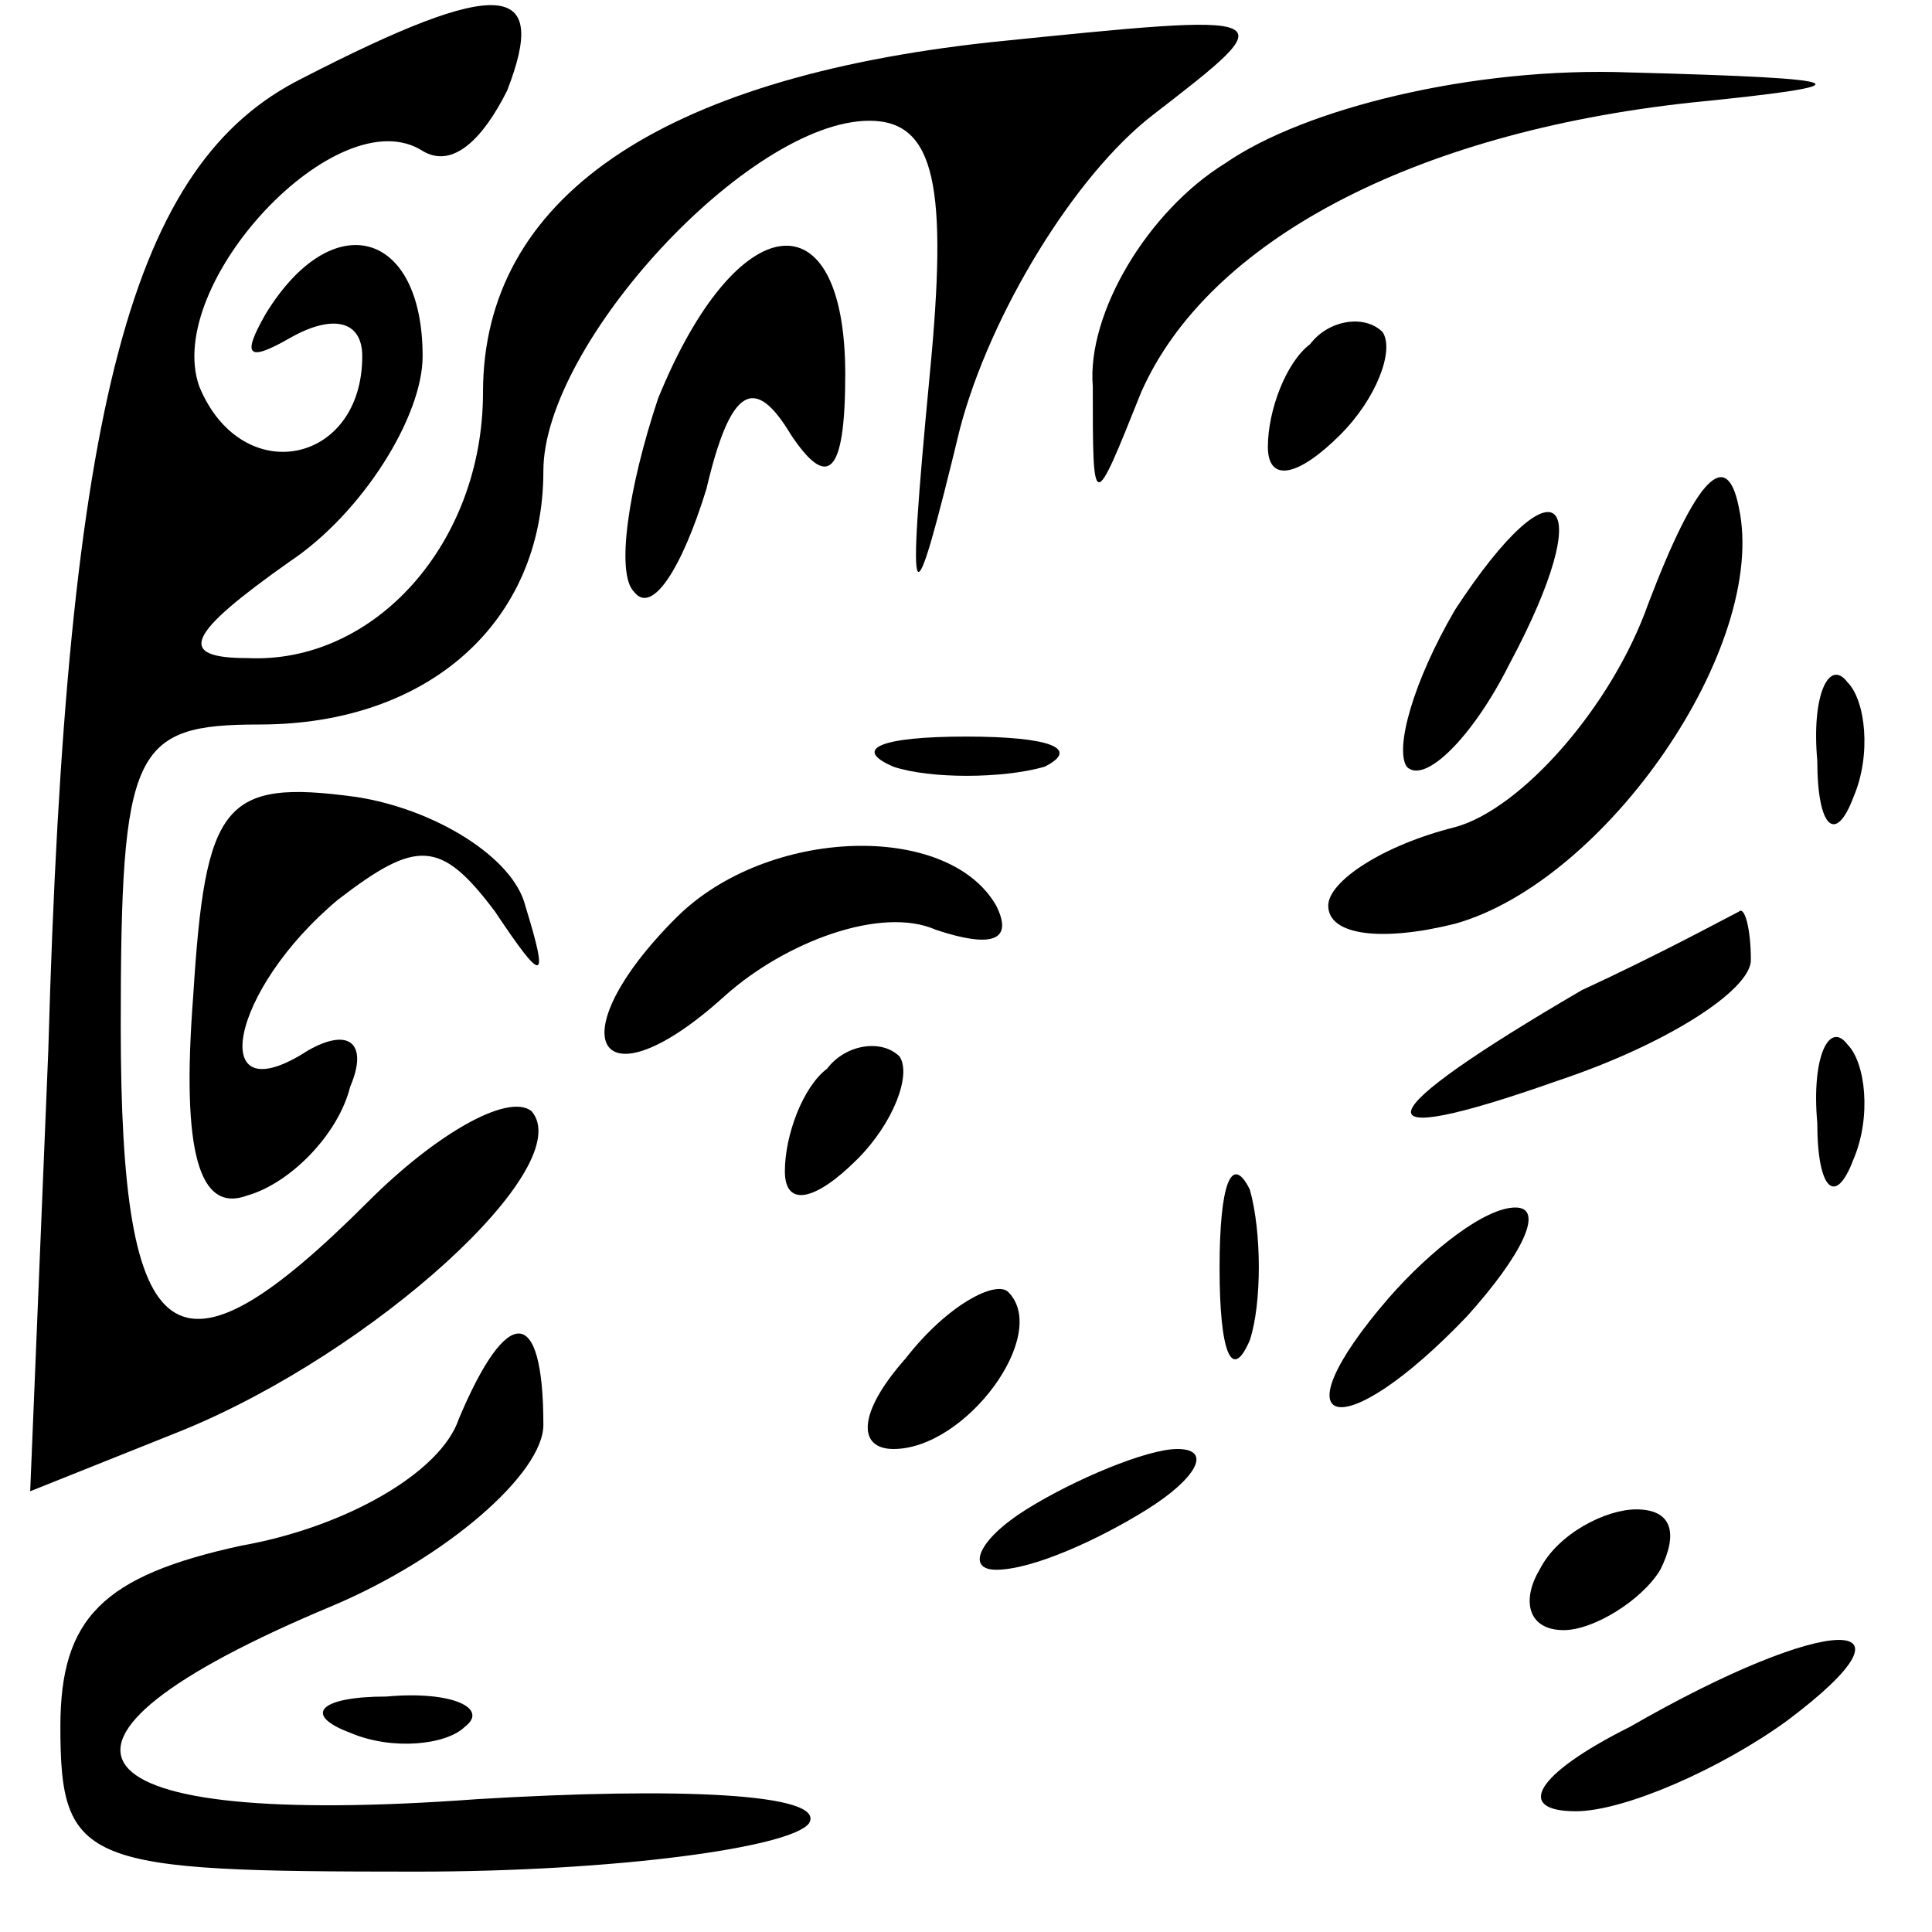 <?xml version="1.0" standalone="no"?>
<!DOCTYPE svg PUBLIC "-//W3C//DTD SVG 20010904//EN"
 "http://www.w3.org/TR/2001/REC-SVG-20010904/DTD/svg10.dtd">
<svg version="1.0" xmlns="http://www.w3.org/2000/svg"
 width="32pt" height="32pt" viewBox="0 0 32 32"
 preserveAspectRatio="xMidYMid meet">
<g transform="translate(0,32) scale(0.1,-0.1)"
fill="#000000" stroke="none">
<path fill="#000000" stroke="none" d="M50 307 c-28 -14 -39 -53 -42 -161 l-3
-73 25 10 c32 13 66 44 58 53 -4 3 -16 -4 -27 -15 -32 -32 -41 -26 -41 29 0
46 2 50 23 50 28 0 47 17 47 42 0 21 34 58 54 58 11 0 13 -11 10 -42 -4 -42
-3 -42 5 -9 5 19 19 42 32 52 22 17 22 17 -27 12 -55 -6 -84 -26 -84 -58 0
-25 -18 -45 -39 -44 -12 0 -10 4 7 16 12 8 22 24 22 34 0 21 -15 25 -26 7 -4
-7 -3 -8 4 -4 7 4 12 3 12 -3 0 -18 -20 -22 -27 -5 -6 17 23 48 37 39 5 -3 10
2 14 10 7 18 -1 19 -34 2z"/>
<path fill="#000000" stroke="none" d="M203 293 c-13 -8 -23 -25 -22 -37 0
-21 0 -21 8 -1 11 25 45 43 91 48 30 3 28 4 -10 5 -26 1 -54 -6 -67 -15z"/>
<path fill="#000000" stroke="none" d="M109 254 c-5 -15 -7 -29 -4 -32 3 -4 8
4 12 17 4 17 8 19 14 9 6 -9 9 -7 9 10 0 30 -18 28 -31 -4z"/>
<path fill="#000000" stroke="none" d="M217 263 c-4 -3 -7 -11 -7 -17 0 -6 5
-5 12 2 6 6 9 14 7 17 -3 3 -9 2 -12 -2z"/>
<path fill="#000000" stroke="none" d="M273 220 c-6 -17 -21 -34 -32 -37 -12
-3 -21 -9 -21 -13 0 -5 9 -6 21 -3 25 7 52 46 47 69 -2 10 -7 5 -15 -16z"/>
<path fill="#000000" stroke="none" d="M241 219 c-7 -12 -10 -23 -8 -26 3 -3
11 5 17 17 15 28 8 35 -9 9z"/>
<path fill="#000000" stroke="none" d="M301 194 c0 -11 3 -14 6 -6 3 7 2 16
-1 19 -3 4 -6 -2 -5 -13z"/>
<path fill="#000000" stroke="none" d="M148 193 c6 -2 18 -2 25 0 6 3 1 5 -13
5 -14 0 -19 -2 -12 -5z"/>
<path fill="#000000" stroke="none" d="M32 155 c-2 -26 1 -36 9 -33 7 2 15 10
17 18 3 7 0 10 -7 6 -17 -11 -13 10 5 25 13 10 17 10 26 -2 8 -12 9 -12 5 1
-2 8 -15 16 -28 18 -22 3 -25 -1 -27 -33z"/>
<path fill="#000000" stroke="none" d="M112 168 c-20 -20 -13 -32 8 -13 10 9
26 15 35 11 9 -3 13 -2 10 4 -8 14 -38 13 -53 -2z"/>
<path fill="#000000" stroke="none" d="M262 156 c-36 -21 -38 -27 -4 -15 18 6
32 15 32 20 0 5 -1 9 -2 8 -2 -1 -13 -7 -26 -13z"/>
<path fill="#000000" stroke="none" d="M137 143 c-4 -3 -7 -11 -7 -17 0 -6 5
-5 12 2 6 6 9 14 7 17 -3 3 -9 2 -12 -2z"/>
<path fill="#000000" stroke="none" d="M301 134 c0 -11 3 -14 6 -6 3 7 2 16
-1 19 -3 4 -6 -2 -5 -13z"/>
<path fill="#000000" stroke="none" d="M202 110 c0 -14 2 -19 5 -12 2 6 2 18
0 25 -3 6 -5 1 -5 -13z"/>
<path fill="#000000" stroke="none" d="M230 105 c-19 -22 -8 -25 13 -3 9 10
13 18 8 18 -5 0 -14 -7 -21 -15z"/>
<path fill="#000000" stroke="none" d="M150 95 c-8 -9 -8 -15 -2 -15 12 0 26
19 19 26 -2 2 -10 -2 -17 -11z"/>
<path fill="#000000" stroke="none" d="M76 85 c-3 -9 -19 -18 -36 -21 -23 -5
-30 -12 -30 -30 0 -23 4 -24 59 -24 33 0 62 4 65 8 3 5 -22 6 -55 4 -68 -5
-79 9 -24 32 19 8 35 22 35 30 0 20 -6 20 -14 1z"/>
<path fill="#000000" stroke="none" d="M170 70 c-8 -5 -10 -10 -5 -10 6 0 17
5 25 10 8 5 11 10 5 10 -5 0 -17 -5 -25 -10z"/>
<path fill="#000000" stroke="none" d="M255 60 c-3 -5 -2 -10 4 -10 5 0 13 5
16 10 3 6 2 10 -4 10 -5 0 -13 -4 -16 -10z"/>
<path fill="#000000" stroke="none" d="M270 34 c-16 -8 -19 -14 -9 -14 8 0 24
7 35 15 24 18 7 18 -26 -1z"/>
<path fill="#000000" stroke="none" d="M58 33 c7 -3 16 -2 19 1 4 3 -2 6 -13
5 -11 0 -14 -3 -6 -6z"/>
</g>
</svg>
